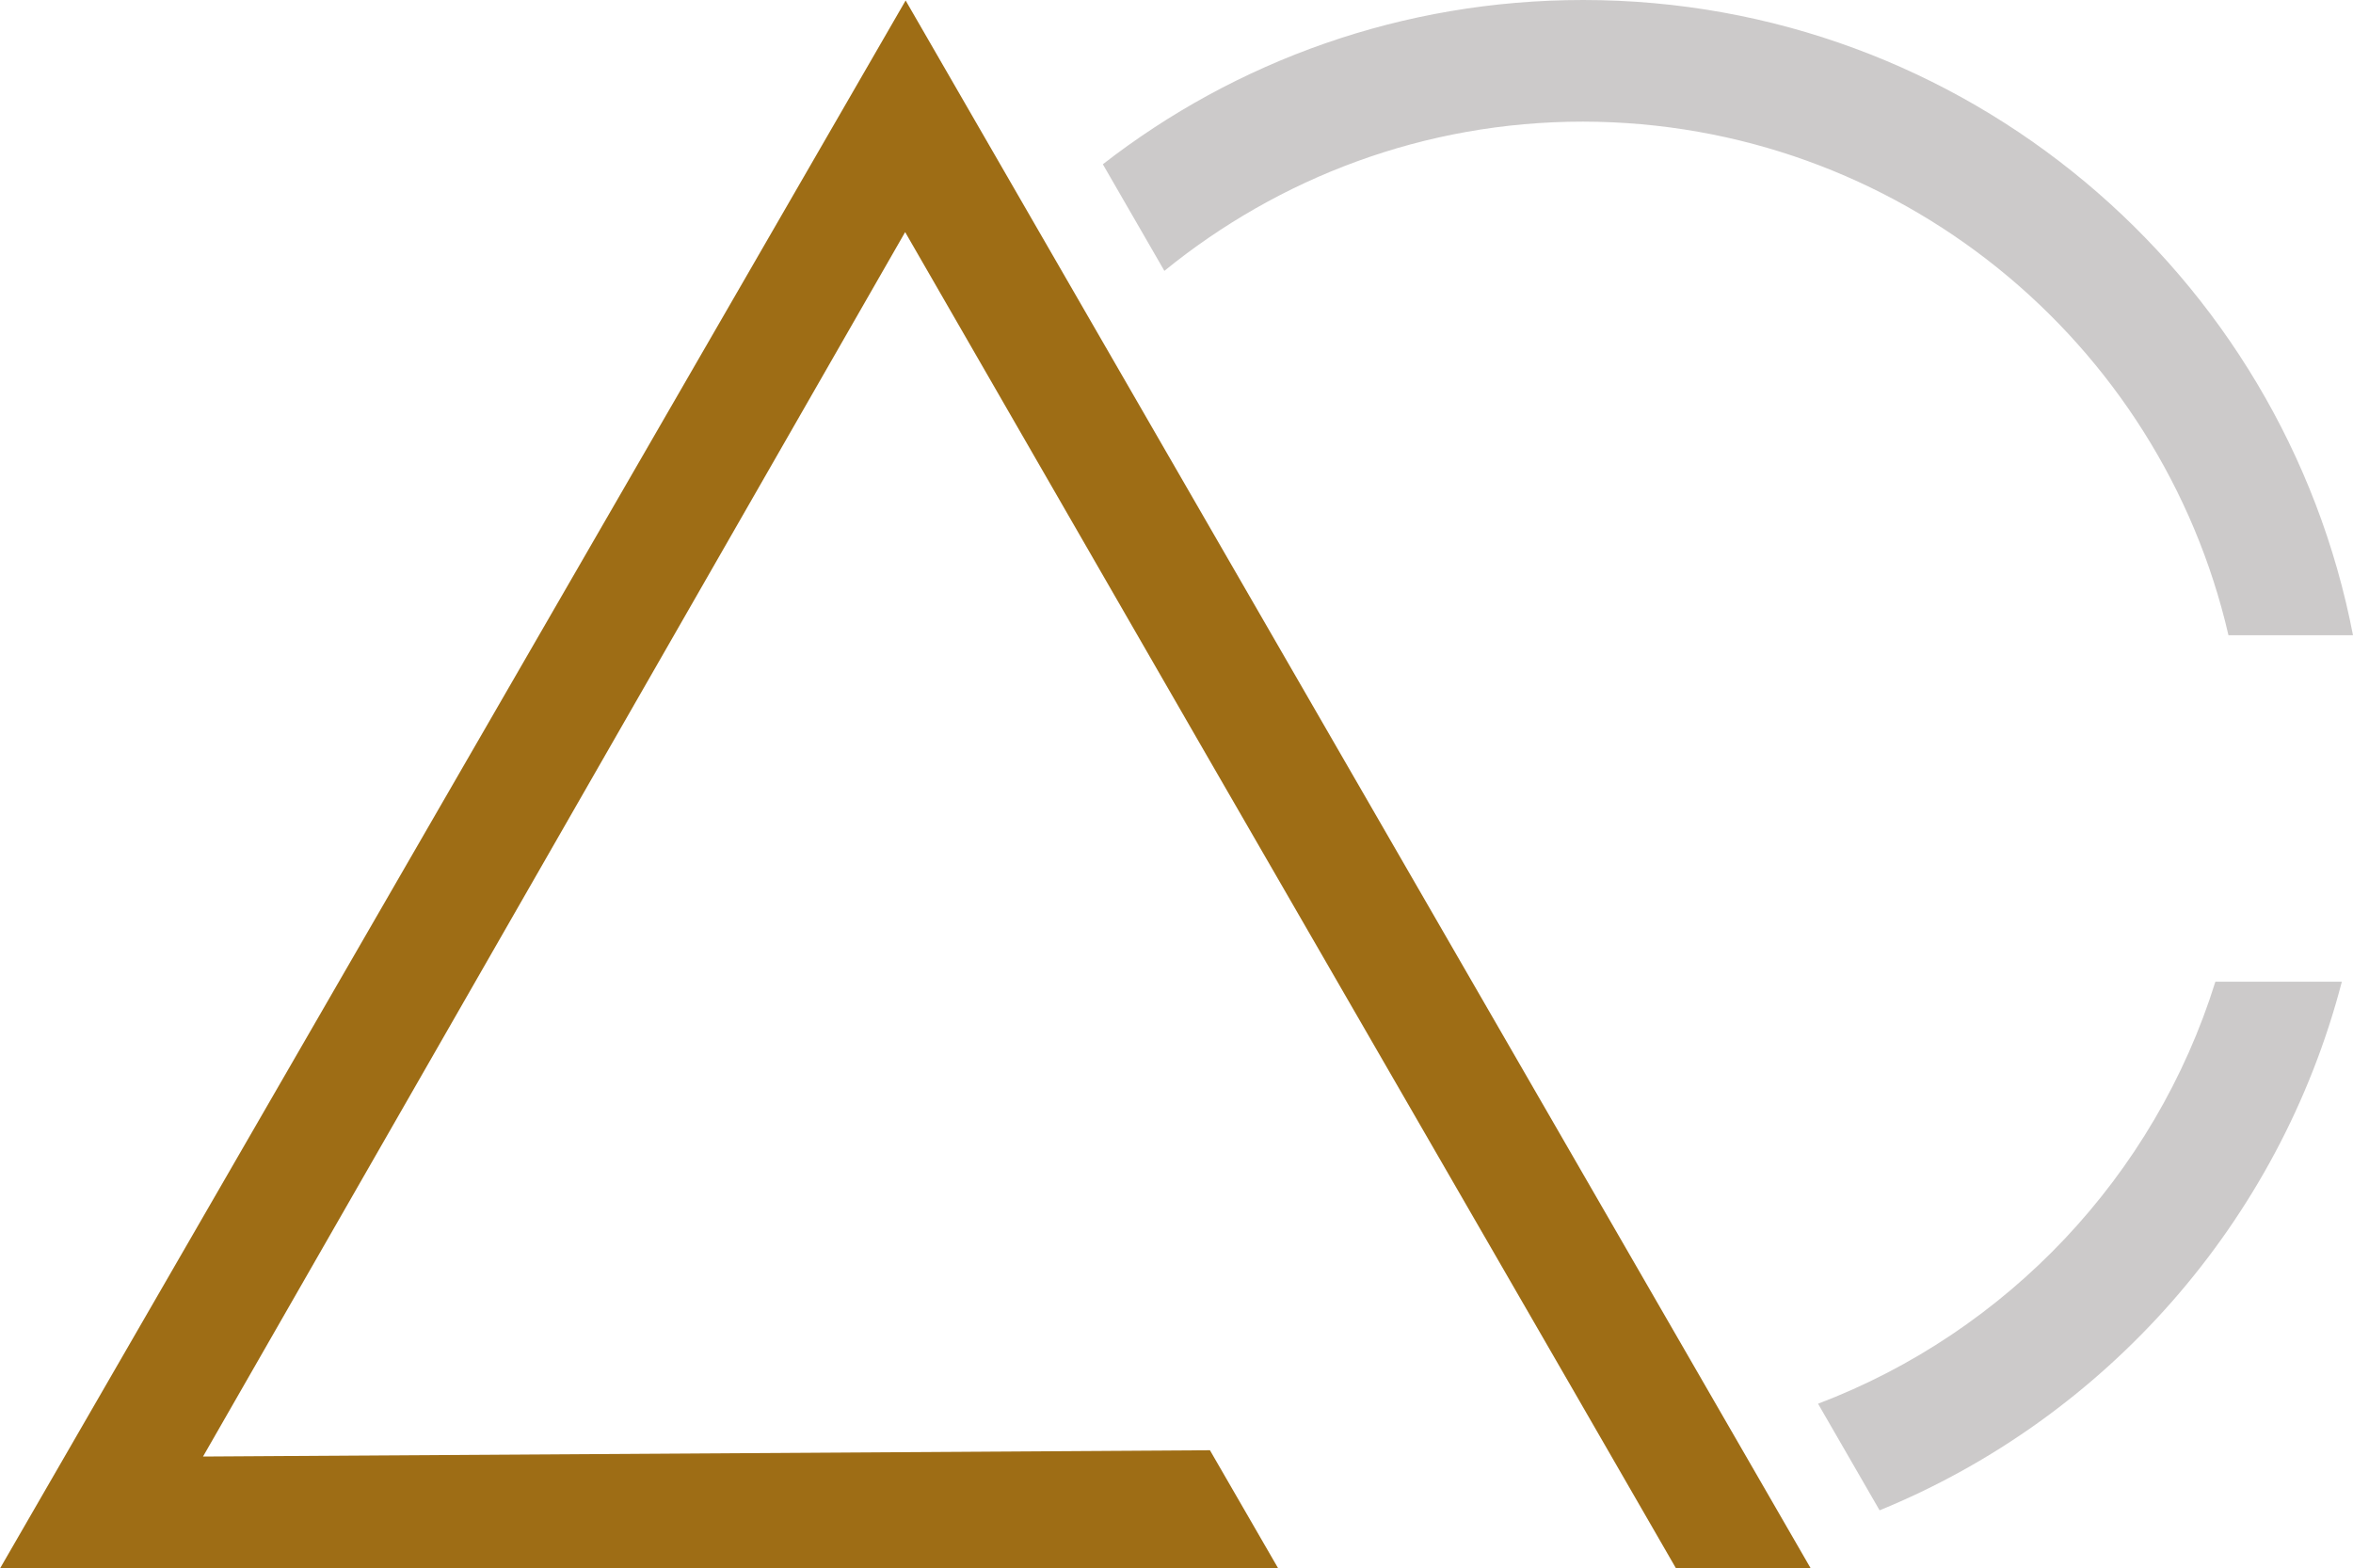 <?xml version="1.0" encoding="utf-8"?>
<!-- Generator: Adobe Illustrator 22.1.0, SVG Export Plug-In . SVG Version: 6.00 Build 0)  -->
<svg version="1.1" id="Livello_1" xmlns="http://www.w3.org/2000/svg" xmlns:xlink="http://www.w3.org/1999/xlink" x="0px" y="0px"
	 viewBox="0 0 485.6 323.7" style="enable-background:new 0 0 485.6 323.7;" xml:space="preserve">
<style type="text/css">
	.st0{fill:#CCCACA;}
	.st1{fill:#9E6D15;}
</style>
<g>
	<path class="st0" d="M375.2,289.7l12.7,22c46.7-19.1,82.5-59.5,95.4-109.1h-26.1C444.7,242.7,414.2,274.9,375.2,289.7z"/>
	<path class="st0" d="M459.9,131.1h25.7C471.2,56.4,405.5,0,326.7,0c-37.3,0-71.7,12.6-99.1,33.9l12.7,22
		c23.6-19.2,53.6-30.8,86.4-30.8C391.5,25.2,445.9,70.4,459.9,131.1z"/>
</g>
<g>
	<polygon class="st1" points="186.9,0.1 0,323.7 263.8,323.7 249.7,299.3 41.9,300.6 186.8,47.9 248.4,154.8 324.1,285.9 
		345.9,323.7 346.5,323.7 373.7,323.7 	"/>
</g>
</svg>
